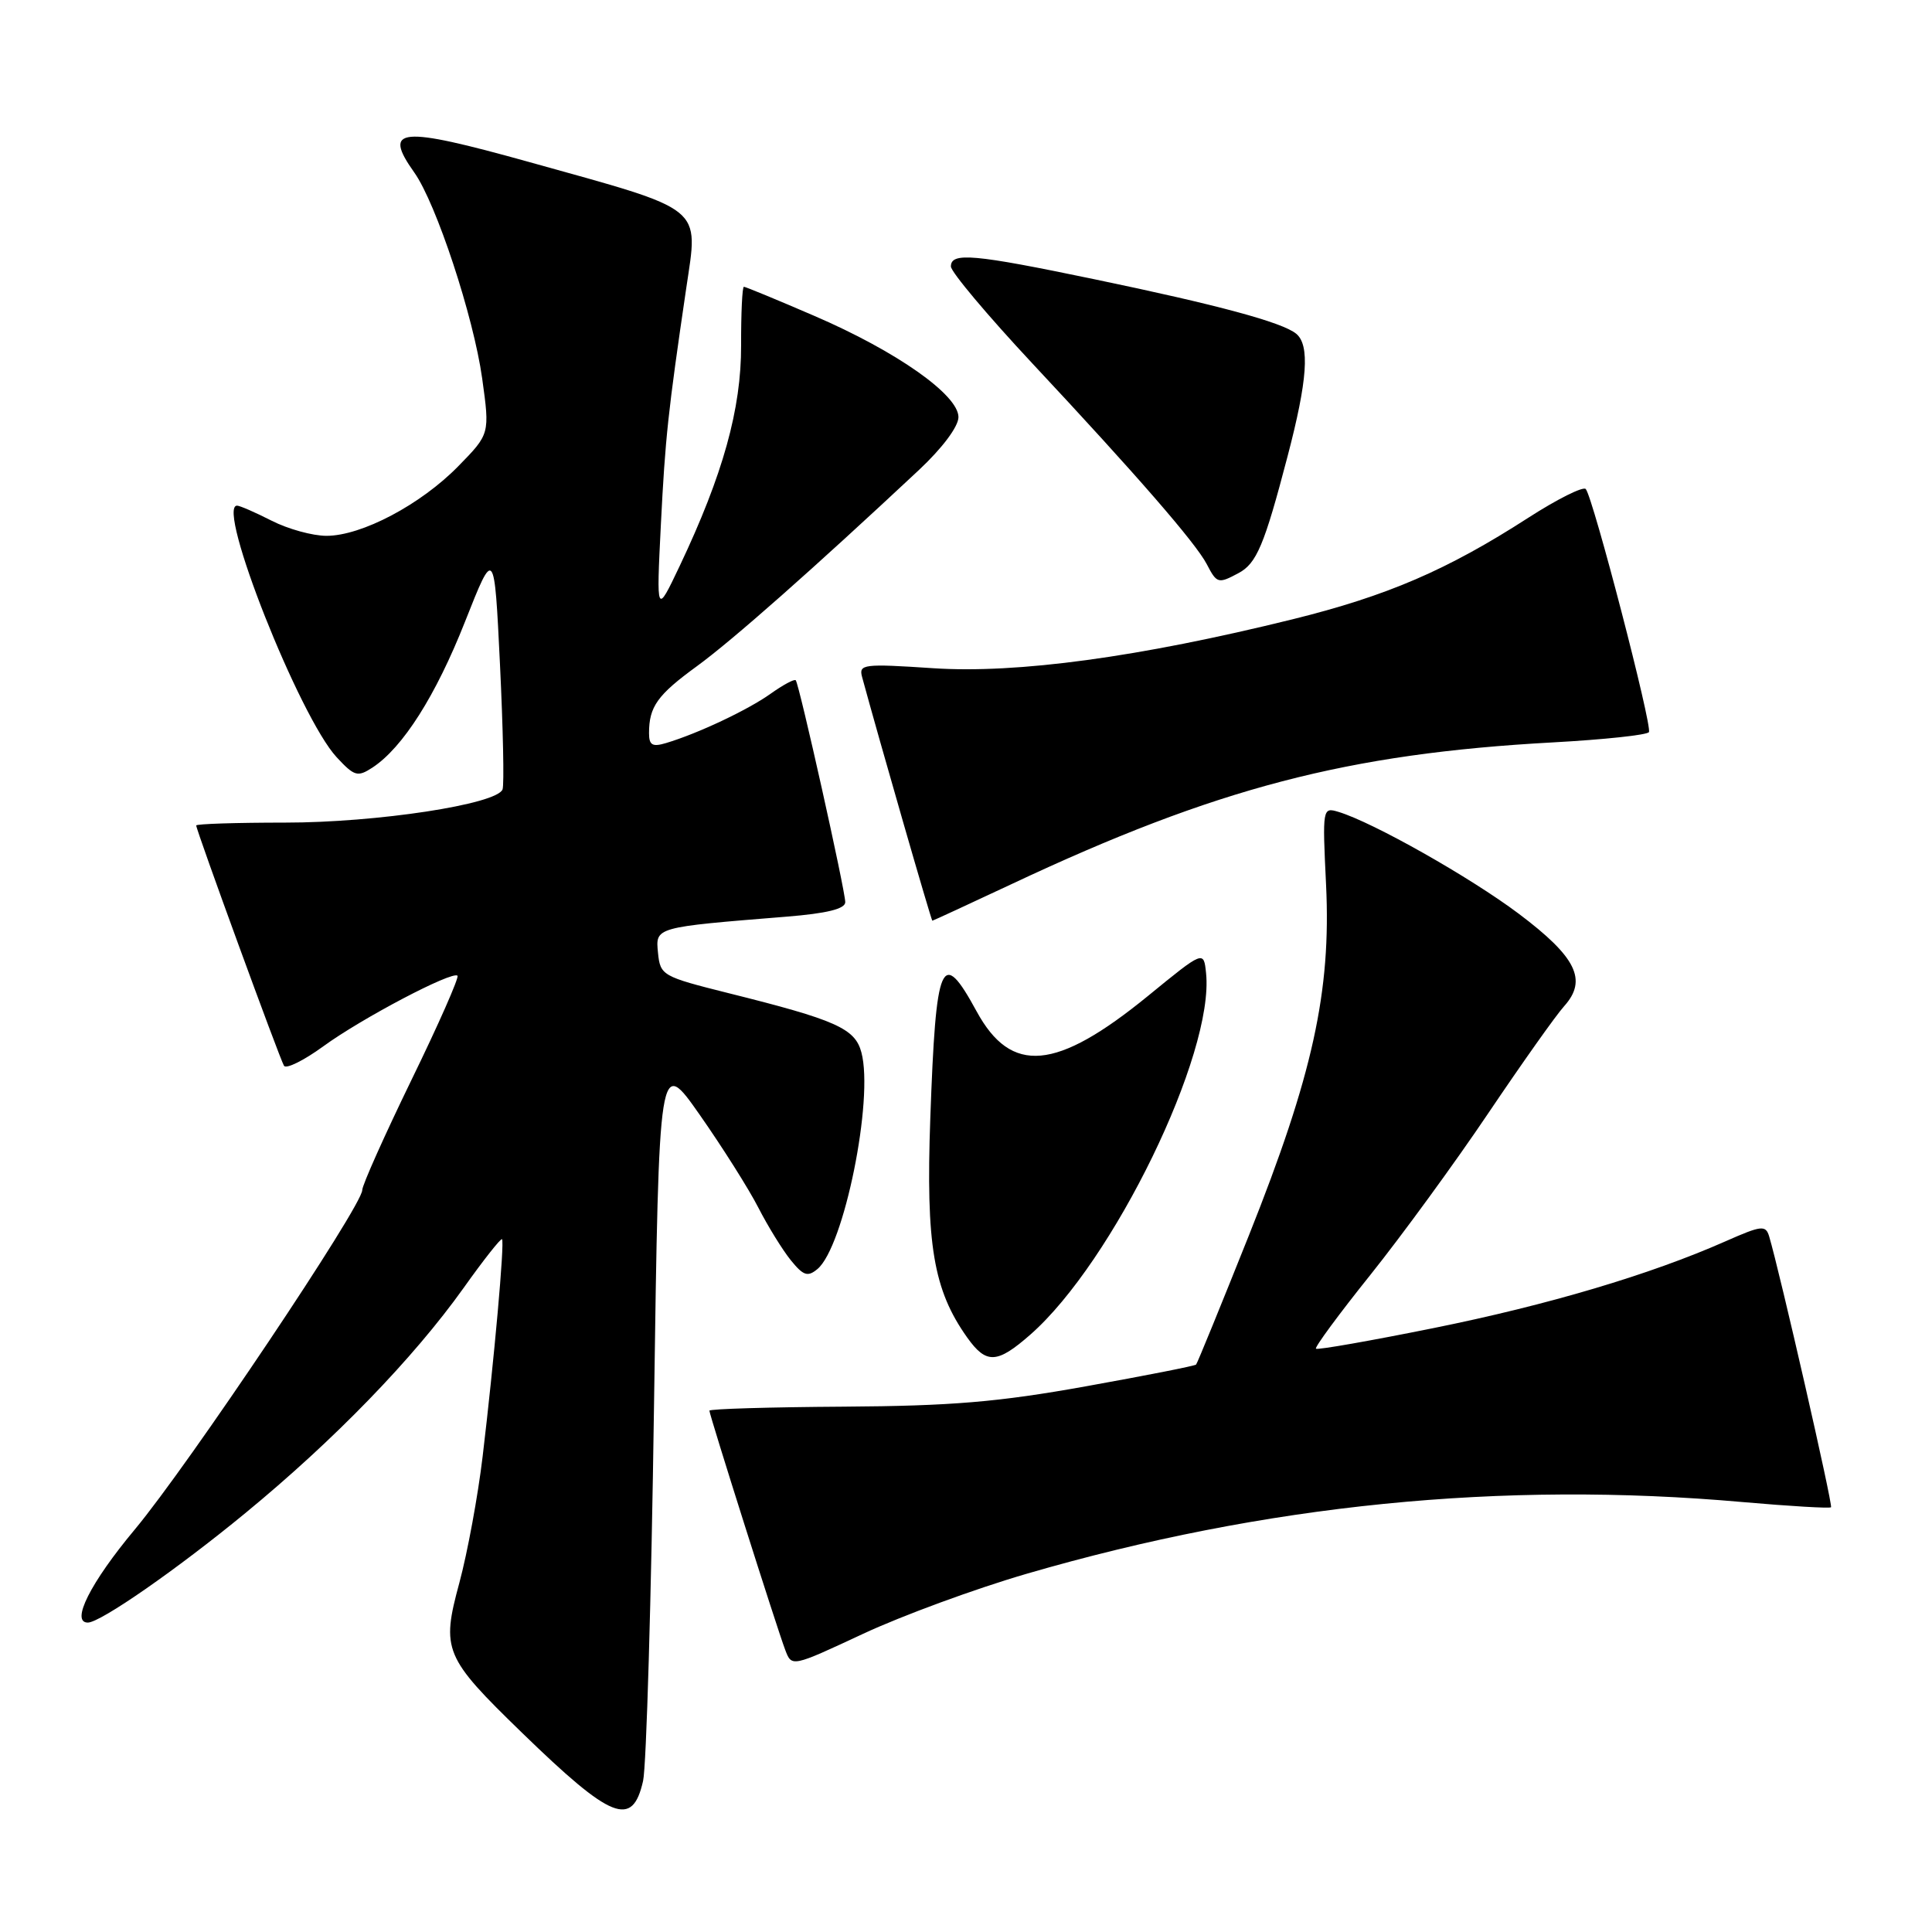 <?xml version="1.0" encoding="UTF-8" standalone="no"?>
<!DOCTYPE svg PUBLIC "-//W3C//DTD SVG 1.1//EN" "http://www.w3.org/Graphics/SVG/1.1/DTD/svg11.dtd" >
<svg xmlns="http://www.w3.org/2000/svg" xmlns:xlink="http://www.w3.org/1999/xlink" version="1.1" viewBox="0 0 256 256">
 <g >
 <path fill="currentColor"
d=" M 85.21 235.99 C 85.65 234.07 86.30 211.69 86.66 186.25 C 87.32 140.01 87.32 140.01 92.74 147.75 C 95.72 152.01 99.21 157.53 100.48 160.01 C 101.75 162.49 103.69 165.63 104.78 166.98 C 106.45 169.04 107.02 169.23 108.31 168.16 C 111.83 165.24 115.80 145.65 114.14 139.45 C 113.30 136.27 110.78 135.15 96.50 131.59 C 87.76 129.40 87.49 129.25 87.19 126.27 C 86.85 122.83 86.70 122.88 104.25 121.46 C 109.57 121.03 112.00 120.43 112.00 119.54 C 112.00 117.99 105.90 90.65 105.44 90.14 C 105.26 89.94 103.76 90.75 102.10 91.93 C 99.08 94.08 92.47 97.20 88.25 98.46 C 86.45 99.00 86.00 98.74 86.00 97.15 C 86.00 93.64 87.10 92.09 92.35 88.27 C 97.03 84.86 107.78 75.36 121.75 62.29 C 124.86 59.38 127.00 56.52 127.00 55.27 C 127.00 52.32 118.78 46.54 107.89 41.85 C 102.98 39.73 98.79 38.00 98.57 38.00 C 98.35 38.00 98.19 41.49 98.20 45.75 C 98.23 54.18 95.80 62.90 90.06 75.00 C 86.97 81.50 86.97 81.50 87.57 69.50 C 88.15 58.01 88.51 54.64 90.93 38.19 C 92.55 27.18 93.59 28.01 70.08 21.46 C 52.93 16.68 50.66 16.89 54.89 22.85 C 57.80 26.94 62.75 41.96 63.89 50.14 C 64.91 57.50 64.91 57.50 60.72 61.78 C 55.74 66.87 47.91 71.00 43.26 71.00 C 41.42 71.00 38.16 70.10 36.00 69.00 C 33.84 67.90 31.78 67.00 31.41 67.00 C 28.59 67.00 39.69 95.03 44.61 100.34 C 46.96 102.87 47.38 102.99 49.35 101.71 C 53.38 99.06 57.74 92.19 61.62 82.37 C 65.50 72.56 65.50 72.56 66.25 88.03 C 66.66 96.54 66.82 103.99 66.59 104.60 C 65.85 106.57 49.96 109.00 37.75 109.00 C 31.29 109.00 26.00 109.17 26.00 109.38 C 26.00 110.01 37.07 140.31 37.63 141.22 C 37.92 141.68 40.26 140.52 42.83 138.65 C 47.91 134.94 59.95 128.61 60.62 129.29 C 60.85 129.52 58.11 135.74 54.52 143.10 C 50.94 150.47 48.00 157.04 48.00 157.69 C 48.00 159.78 24.94 194.19 17.84 202.69 C 11.99 209.70 9.32 215.00 11.64 215.00 C 13.30 215.00 23.46 207.94 32.50 200.50 C 44.29 190.81 54.74 180.03 61.43 170.66 C 64.07 166.94 66.37 164.04 66.52 164.20 C 66.88 164.57 65.47 180.28 63.95 193.00 C 63.33 198.22 61.94 205.75 60.87 209.72 C 58.45 218.65 58.84 219.57 69.18 229.61 C 81.06 241.14 83.80 242.23 85.21 235.99 Z  M 136.08 208.52 C 167.66 199.34 199.00 196.20 230.90 199.03 C 237.17 199.58 242.44 199.89 242.62 199.72 C 242.89 199.44 235.82 168.50 234.42 163.82 C 233.96 162.31 233.41 162.37 228.66 164.47 C 218.68 168.89 205.10 172.92 189.94 175.98 C 181.57 177.67 174.56 178.90 174.37 178.71 C 174.18 178.52 177.42 174.12 181.58 168.93 C 185.73 163.74 192.77 154.10 197.21 147.50 C 201.66 140.90 206.18 134.51 207.27 133.31 C 210.37 129.85 208.88 126.82 201.25 121.08 C 194.82 116.25 181.95 108.97 177.36 107.58 C 175.24 106.94 175.22 107.06 175.71 117.22 C 176.39 131.39 173.95 142.48 165.48 163.71 C 161.79 172.95 158.65 180.64 158.49 180.81 C 158.33 180.99 151.75 182.28 143.85 183.70 C 132.27 185.78 126.07 186.30 111.75 186.39 C 101.99 186.45 94.00 186.69 94.00 186.92 C 94.00 187.48 102.96 215.78 104.05 218.63 C 104.91 220.90 104.91 220.90 114.34 216.50 C 119.52 214.08 129.30 210.49 136.08 208.52 Z  M 136.53 176.84 C 147.50 167.21 160.92 139.61 159.81 128.95 C 159.50 125.93 159.50 125.93 152.11 131.97 C 139.94 141.90 133.99 142.43 129.40 134.00 C 124.75 125.46 124.02 127.15 123.27 148.16 C 122.67 164.93 123.68 170.93 128.16 177.23 C 130.69 180.78 132.11 180.72 136.53 176.84 Z  M 134.10 117.12 C 161.14 104.41 178.54 99.86 205.79 98.37 C 212.54 98.00 218.26 97.39 218.49 97.01 C 218.97 96.24 211.08 65.88 210.12 64.80 C 209.78 64.42 206.35 66.13 202.50 68.61 C 191.75 75.54 183.83 78.95 171.27 82.06 C 150.94 87.08 134.79 89.28 123.62 88.54 C 114.41 87.93 113.77 88.01 114.23 89.70 C 116.47 97.95 123.40 122.00 123.54 122.00 C 123.63 122.00 128.38 119.80 134.10 117.12 Z  M 164.11 75.94 C 166.51 74.66 167.53 72.23 170.60 60.50 C 173.26 50.37 173.58 45.72 171.75 44.22 C 169.92 42.71 161.36 40.40 145.05 37.01 C 128.97 33.66 126.00 33.40 126.00 35.31 C 126.00 36.02 130.84 41.78 136.75 48.11 C 150.58 62.90 158.42 71.92 159.90 74.75 C 161.24 77.33 161.42 77.38 164.11 75.94 Z "/>
</g>
</svg>